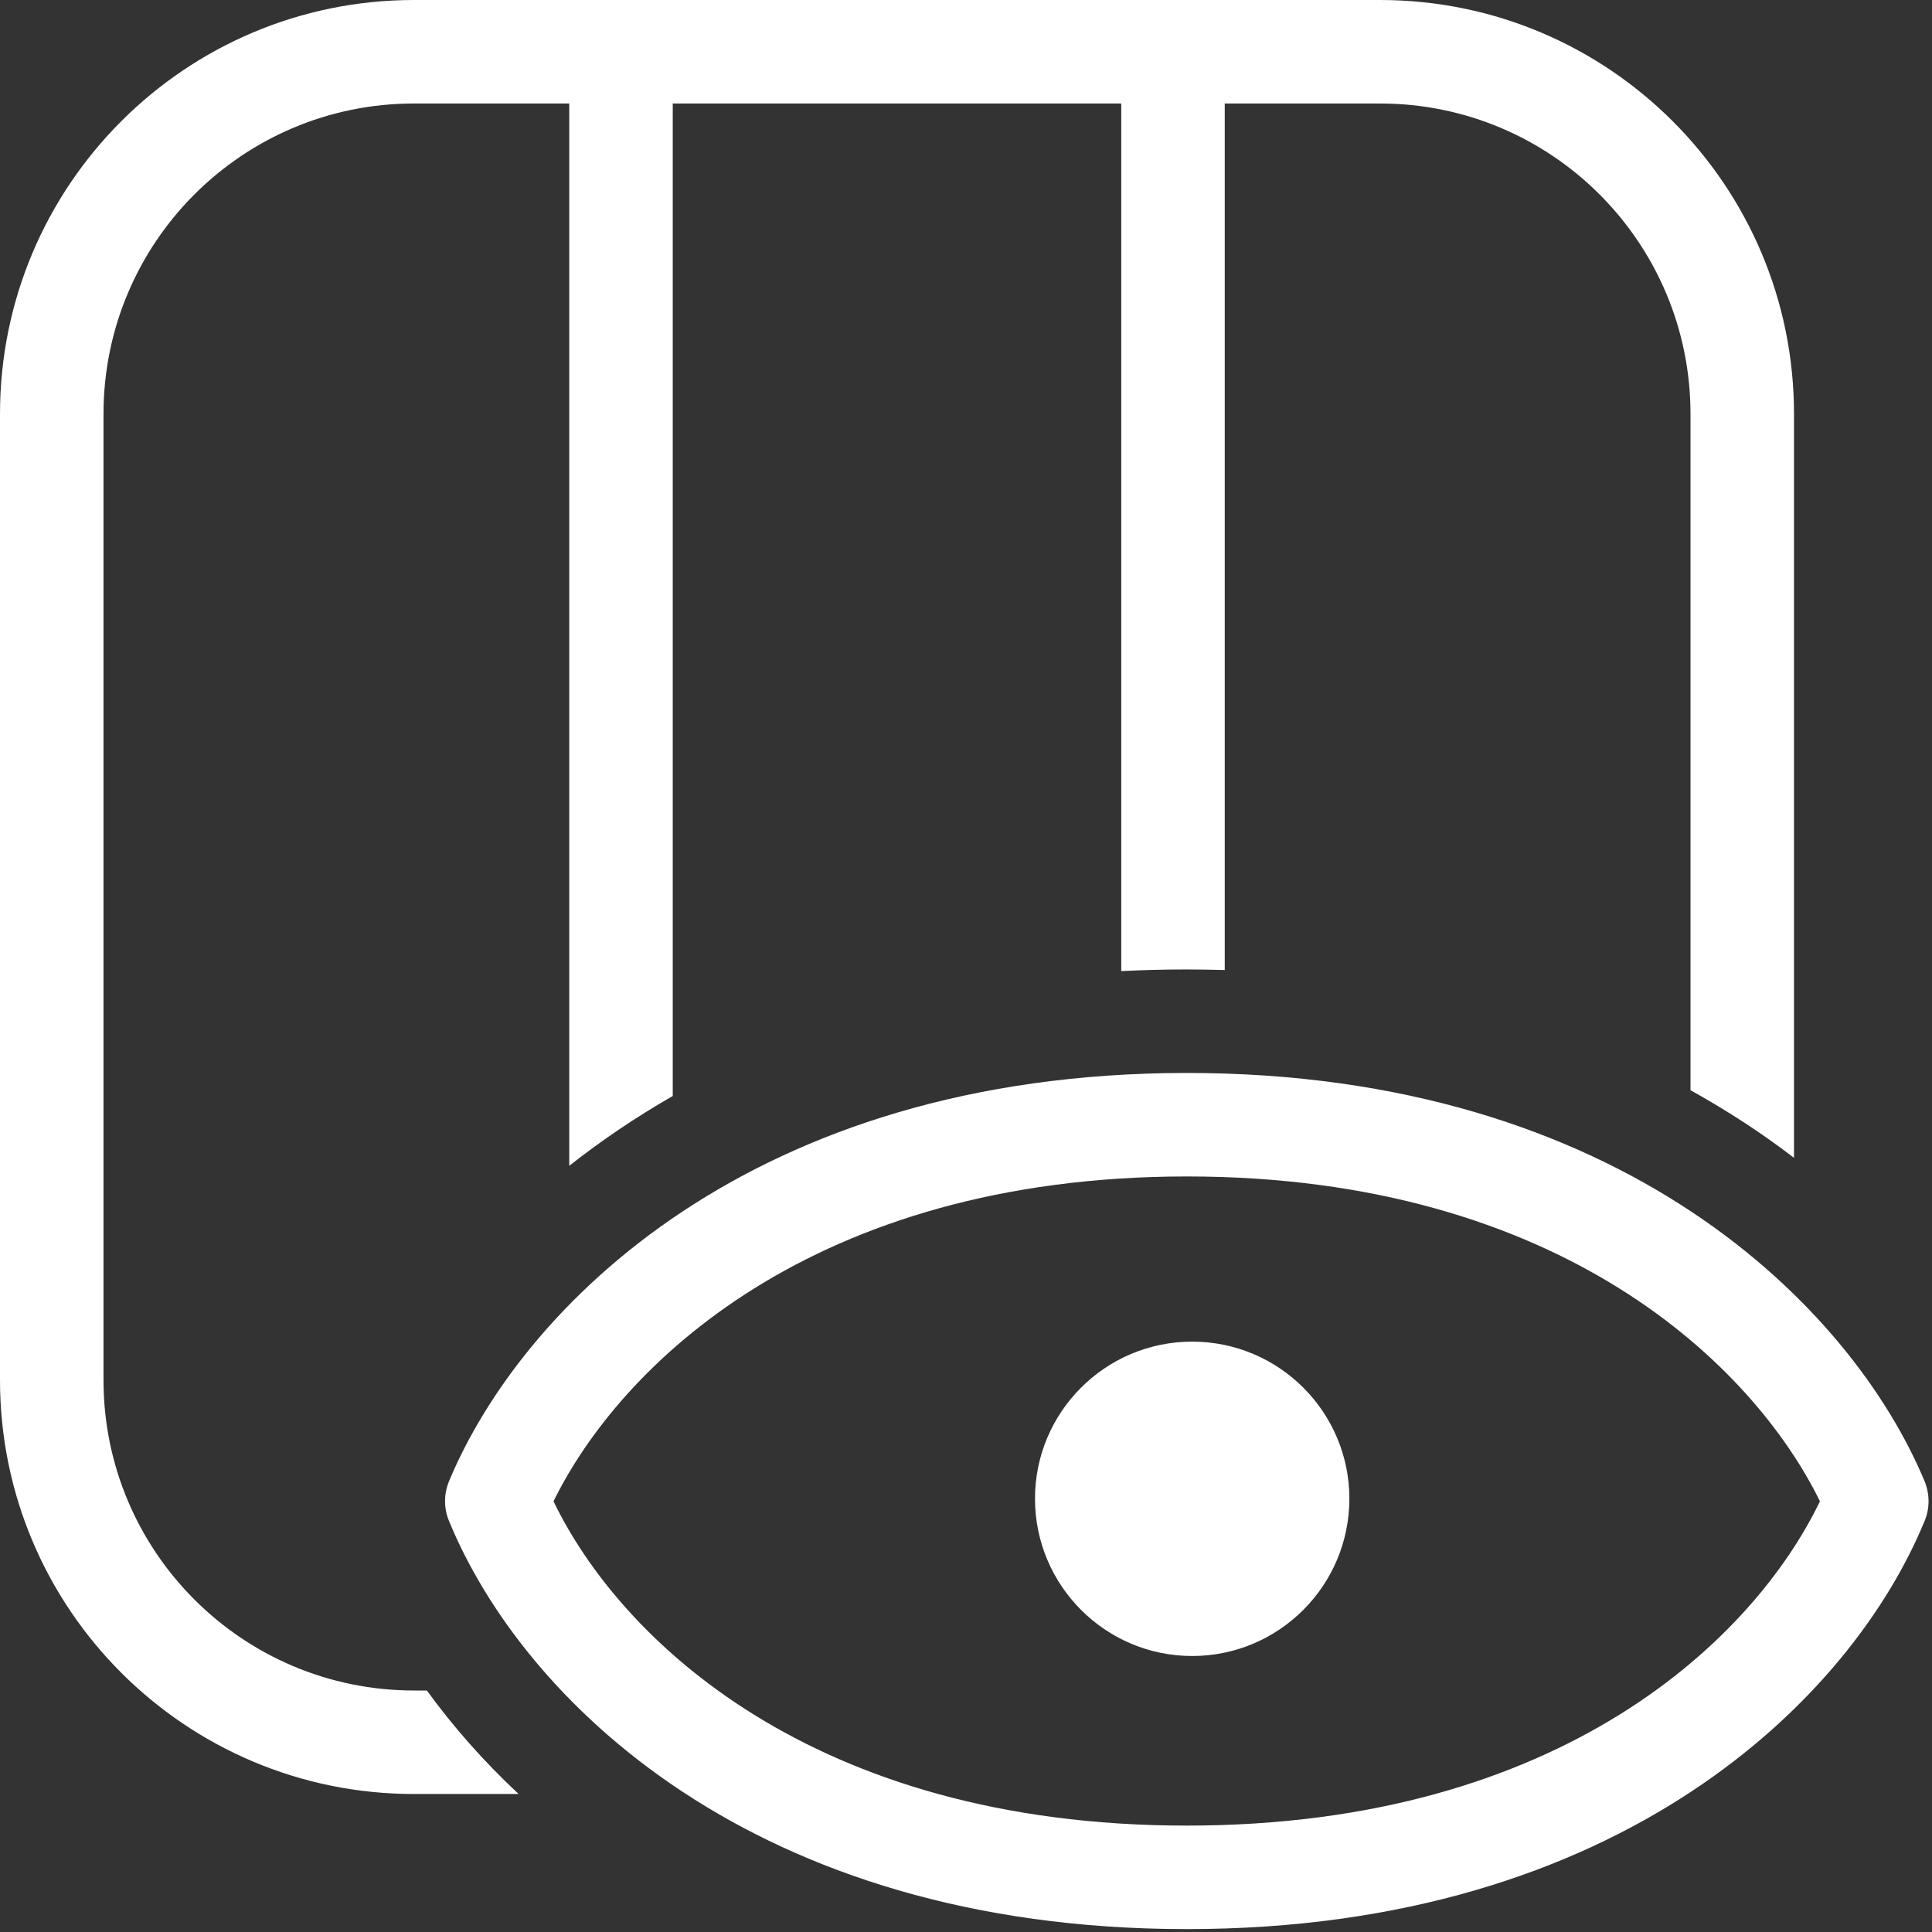 <svg width="14" height="14" viewBox="0 0 14 14" fill="none" xmlns="http://www.w3.org/2000/svg">
<rect x="0" y="0" width="14" height="14" fill="#333333" stroke="none"/>
<g clip-path="url(#clip0_5370_3062)">
<path d="M8.6 7.775C11.75 7.775 13.419 9.47 13.946 10.733C13.984 10.825 13.985 10.928 13.947 11.02C13.419 12.308 11.747 13.979 8.6 13.979C5.452 13.979 3.781 12.308 3.253 11.02C3.215 10.928 3.216 10.825 3.254 10.733C3.781 9.47 5.45 7.776 8.6 7.775ZM8.6 8.525C5.885 8.526 4.491 9.9 4.011 10.879C4.489 11.871 5.881 13.229 8.6 13.229C11.318 13.229 12.71 11.871 13.188 10.879C12.708 9.9 11.314 8.525 8.6 8.525ZM10 0C11.657 0 13 1.343 13 3V8.39C12.772 8.215 12.522 8.051 12.25 7.9V3C12.25 1.757 11.243 0.75 10 0.75H8.875V7.029C8.784 7.027 8.692 7.025 8.6 7.025C8.438 7.025 8.28 7.029 8.125 7.037V0.75H4.875V7.942C4.603 8.098 4.353 8.268 4.125 8.448V0.75H3C1.757 0.75 0.75 1.757 0.75 3V10C0.75 11.243 1.757 12.25 3 12.25H3.093C3.28 12.507 3.501 12.76 3.758 13H3C1.343 13 0 11.657 0 10V3C0 1.343 1.343 0 3 0H10ZM8.639 9.722C9.268 9.722 9.778 10.232 9.778 10.86C9.778 11.489 9.268 12 8.639 12C8.01 12 7.5 11.489 7.5 10.86C7.5 10.232 8.01 9.722 8.639 9.722Z" fill="white"/>
</g>
<defs>
<clipPath id="clip0_5370_3062">
<rect width="14" height="14" fill="white"/>
</clipPath>
</defs>
</svg>
